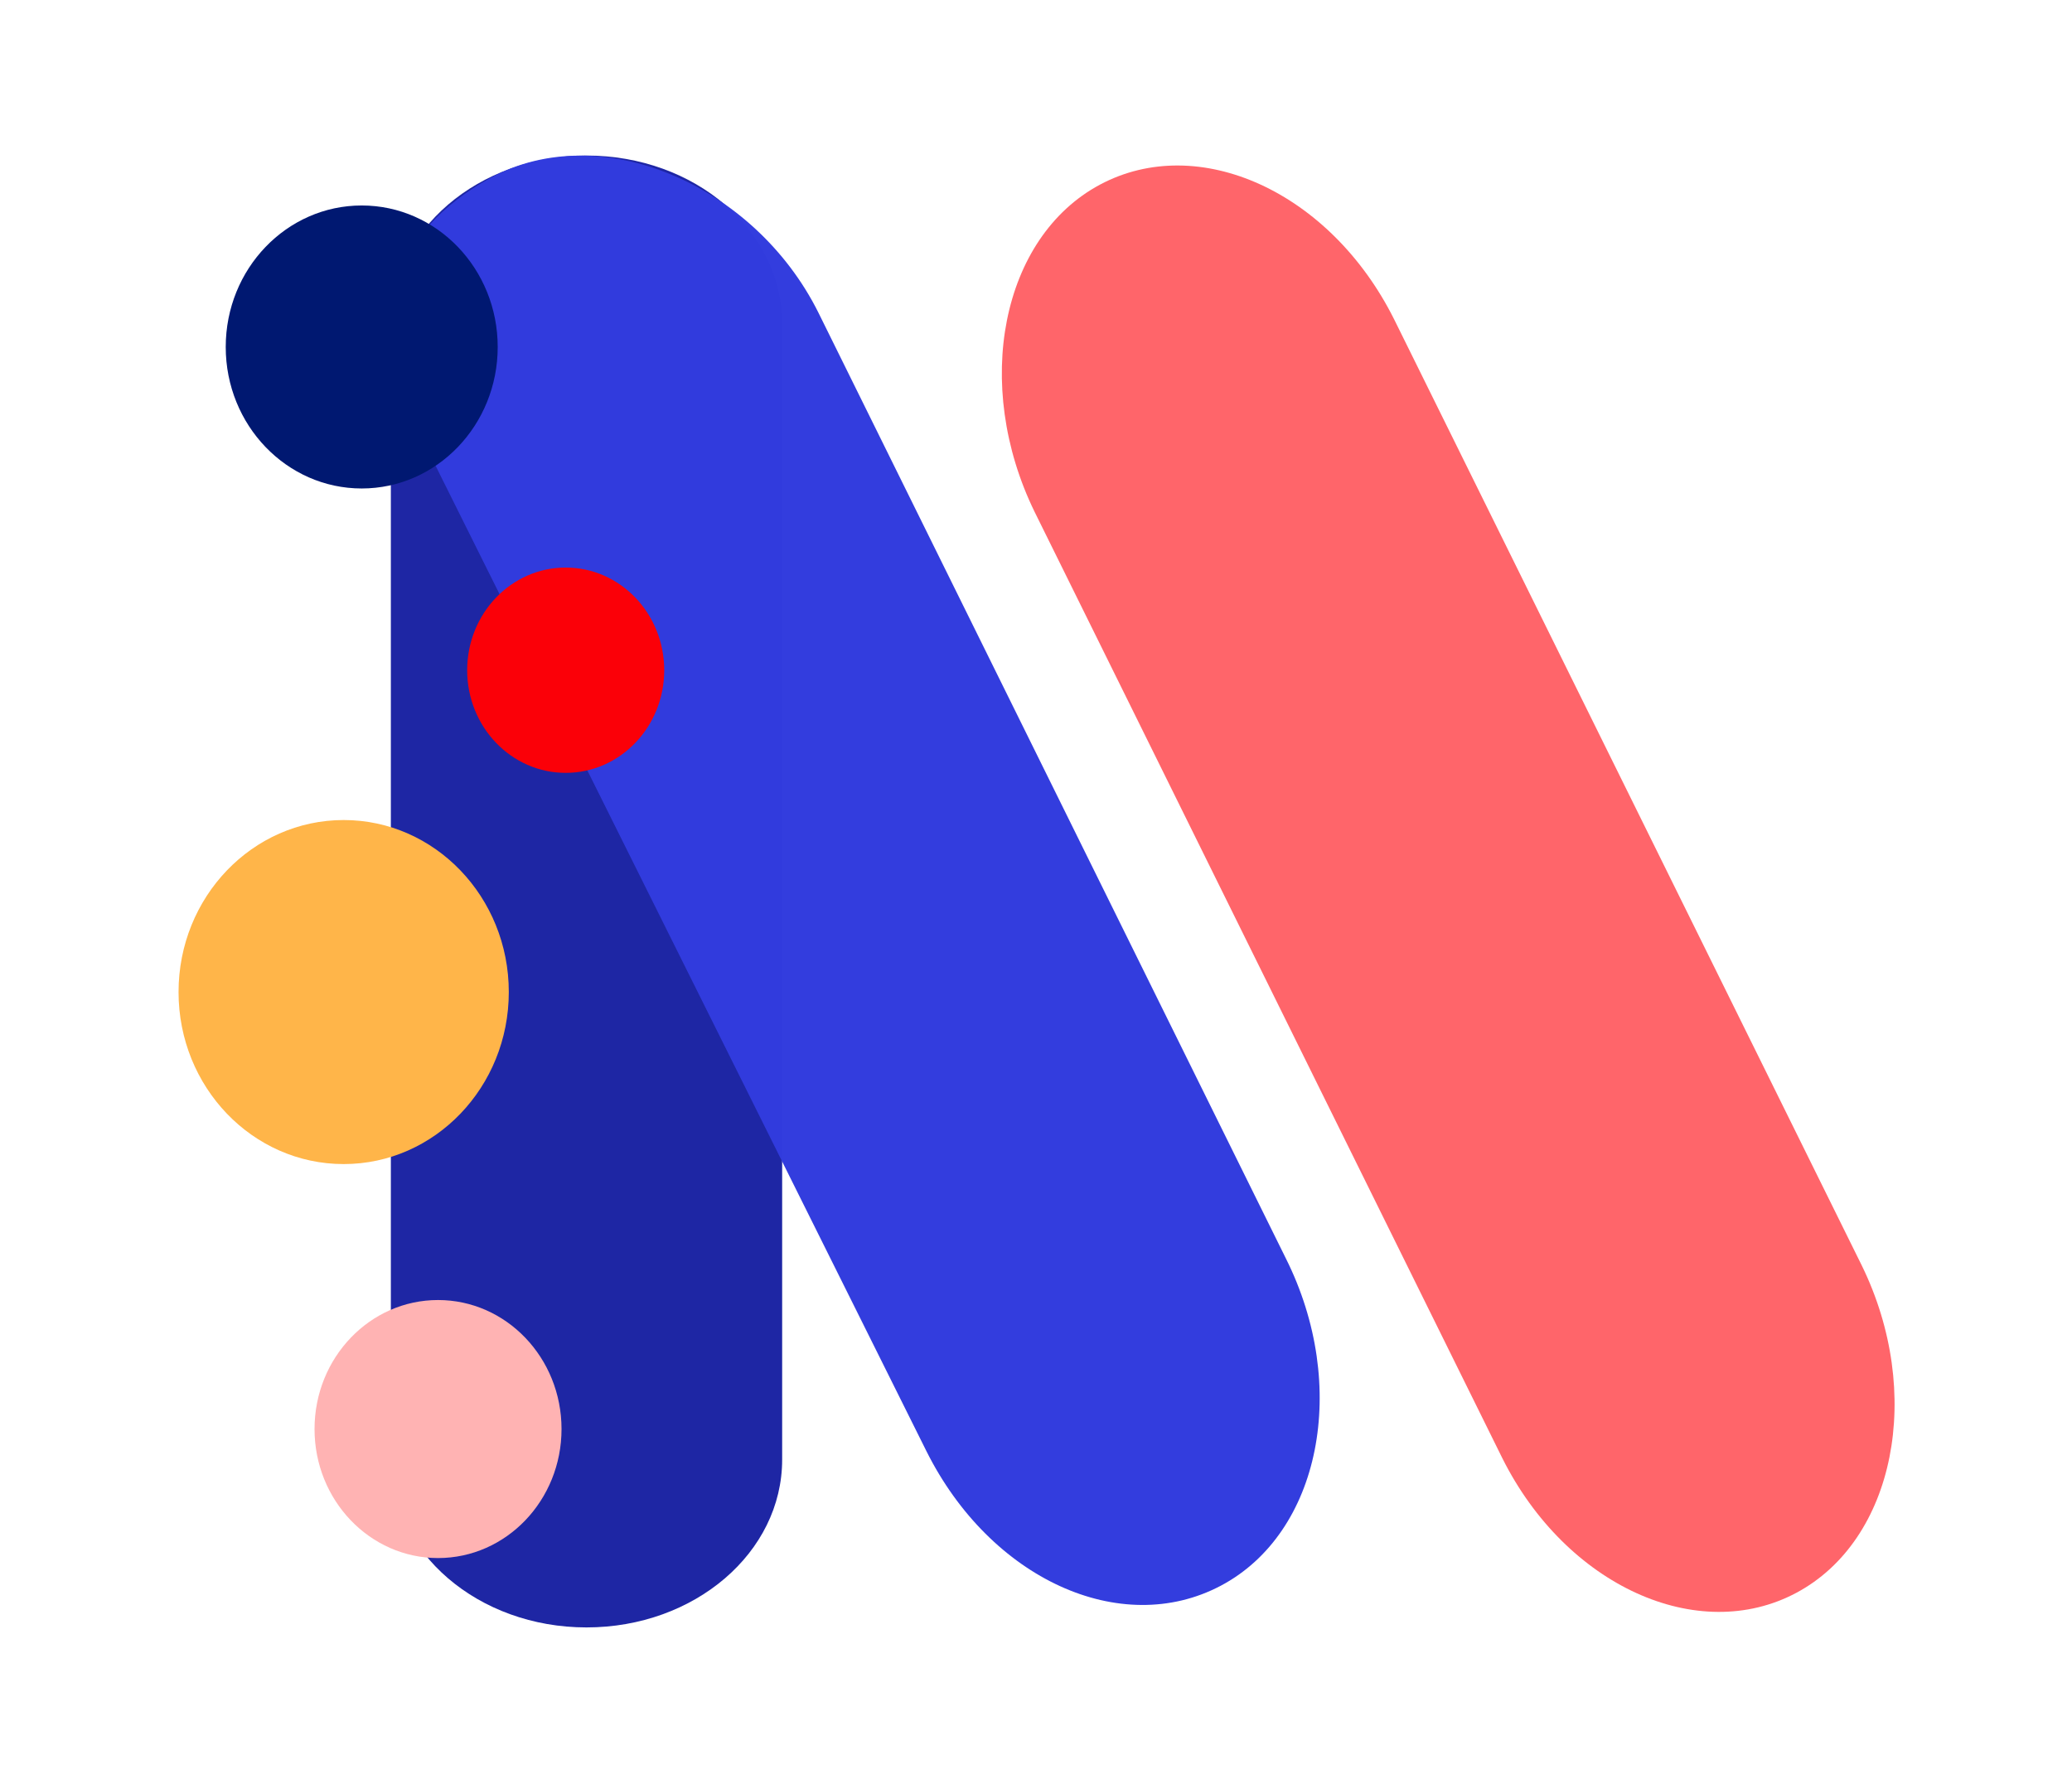 <?xml version="1.0" encoding="utf-8"?>
<!-- Generator: Adobe Illustrator 26.0.3, SVG Export Plug-In . SVG Version: 6.00 Build 0)  -->
<svg version="1.1"
	 id="svg4898" inkscape:version="0.92.2 (5c3e80d, 2017-08-06)" sodipodi:docname="logo-mediacentre-final.svg" xmlns:cc="http://creativecommons.org/ns#" xmlns:dc="http://purl.org/dc/elements/1.1/" xmlns:inkscape="http://www.inkscape.org/namespaces/inkscape" xmlns:rdf="http://www.w3.org/1999/02/22-rdf-syntax-ns#" xmlns:sodipodi="http://sodipodi.sourceforge.net/DTD/sodipodi-0.dtd" xmlns:svg="http://www.w3.org/2000/svg"
	 xmlns="http://www.w3.org/2000/svg" xmlns:xlink="http://www.w3.org/1999/xlink" x="0px" y="0px" viewBox="0 0 132.3 113.6"
	 style="enable-background:new 0 0 132.3 113.6;" xml:space="preserve">
<style type="text/css">
	.st0{fill:#1A22A2;fill-opacity:0.98;}
	.st1{fill:#323CDE;fill-opacity:0.99;}
	.st2{fill:#FB0008;}
	.st3{fill:#FFB549;}
	.st4{fill:#001871;}
	.st5{fill:#FFB3B3;}
	.st6{fill:#FF656A;}
</style>
<sodipodi:namedview  bordercolor="#666666" borderopacity="1.0" id="base" inkscape:current-layer="layer1" inkscape:cx="-416.08794" inkscape:cy="-292.82794" inkscape:document-units="mm" inkscape:pageopacity="0.0" inkscape:pageshadow="2" inkscape:window-height="1001" inkscape:window-maximized="1" inkscape:window-width="1920" inkscape:window-x="-9" inkscape:window-y="-9" inkscape:zoom="0.35" pagecolor="#ffffff" showgrid="false">
	</sodipodi:namedview>
<g id="layer1" transform="translate(-49.236,-31.275)" inkscape:groupmode="layer" inkscape:label="Calque 1">
	
		<g id="g4249" transform="matrix(0.886,0,0,0.886,-34.874,-113.487)" inkscape:export-xdpi="142.30562" inkscape:export-ydpi="142.30562">
		<path id="rect3988" class="st0" d="M137.2,174.6L137.2,174.6c7.8,0,14.1,5.4,14.1,12.1v81.9c0,6.7-6.3,12.1-14.1,12.1l0,0
			c-7.8,0-14.1-5.4-14.1-12.1v-81.9C123.1,180,129.4,174.6,137.2,174.6z"/>
		<path id="rect3988-2-7" inkscape:connector-curvature="0" sodipodi:nodetypes="sssssss" class="st1" d="M130.3,176.2
			c7.9-4.3,19,0.5,23.6,9.7l33.7,68.2c4.6,9.2,2.5,19.8-4.7,23.6c-7.2,3.8-16.6-0.5-21.2-9.7l-37.1-74.5
			C121.1,186.5,123.2,180.1,130.3,176.2L130.3,176.2z"/>
		<ellipse id="path4076-1-6-8" class="st2" cx="135.7" cy="211.7" rx="7.1" ry="7.4"/>
		<ellipse id="path4076-1-6-8-8" class="st3" cx="119.7" cy="234.9" rx="11.9" ry="12.4"/>
		<ellipse id="path4076-1-6-8-8-5" class="st4" cx="121" cy="188.4" rx="9.8" ry="10.2"/>
		<ellipse id="path4076-1-6-8-7" class="st5" cx="126.5" cy="266.4" rx="8.9" ry="9.3"/>
		<path id="rect3988-2-7-9" class="st6" d="M174.2,176.7L174.2,176.7c7.1-3.8,16.6,0.5,21.2,9.7l33.7,68.2
			c4.5,9.2,2.4,19.8-4.7,23.6l0,0c-7.1,3.8-16.6-0.5-21.2-9.7l-33.7-68.2C165,191.1,167.1,180.5,174.2,176.7z"/>
	</g>
</g>
</svg>
